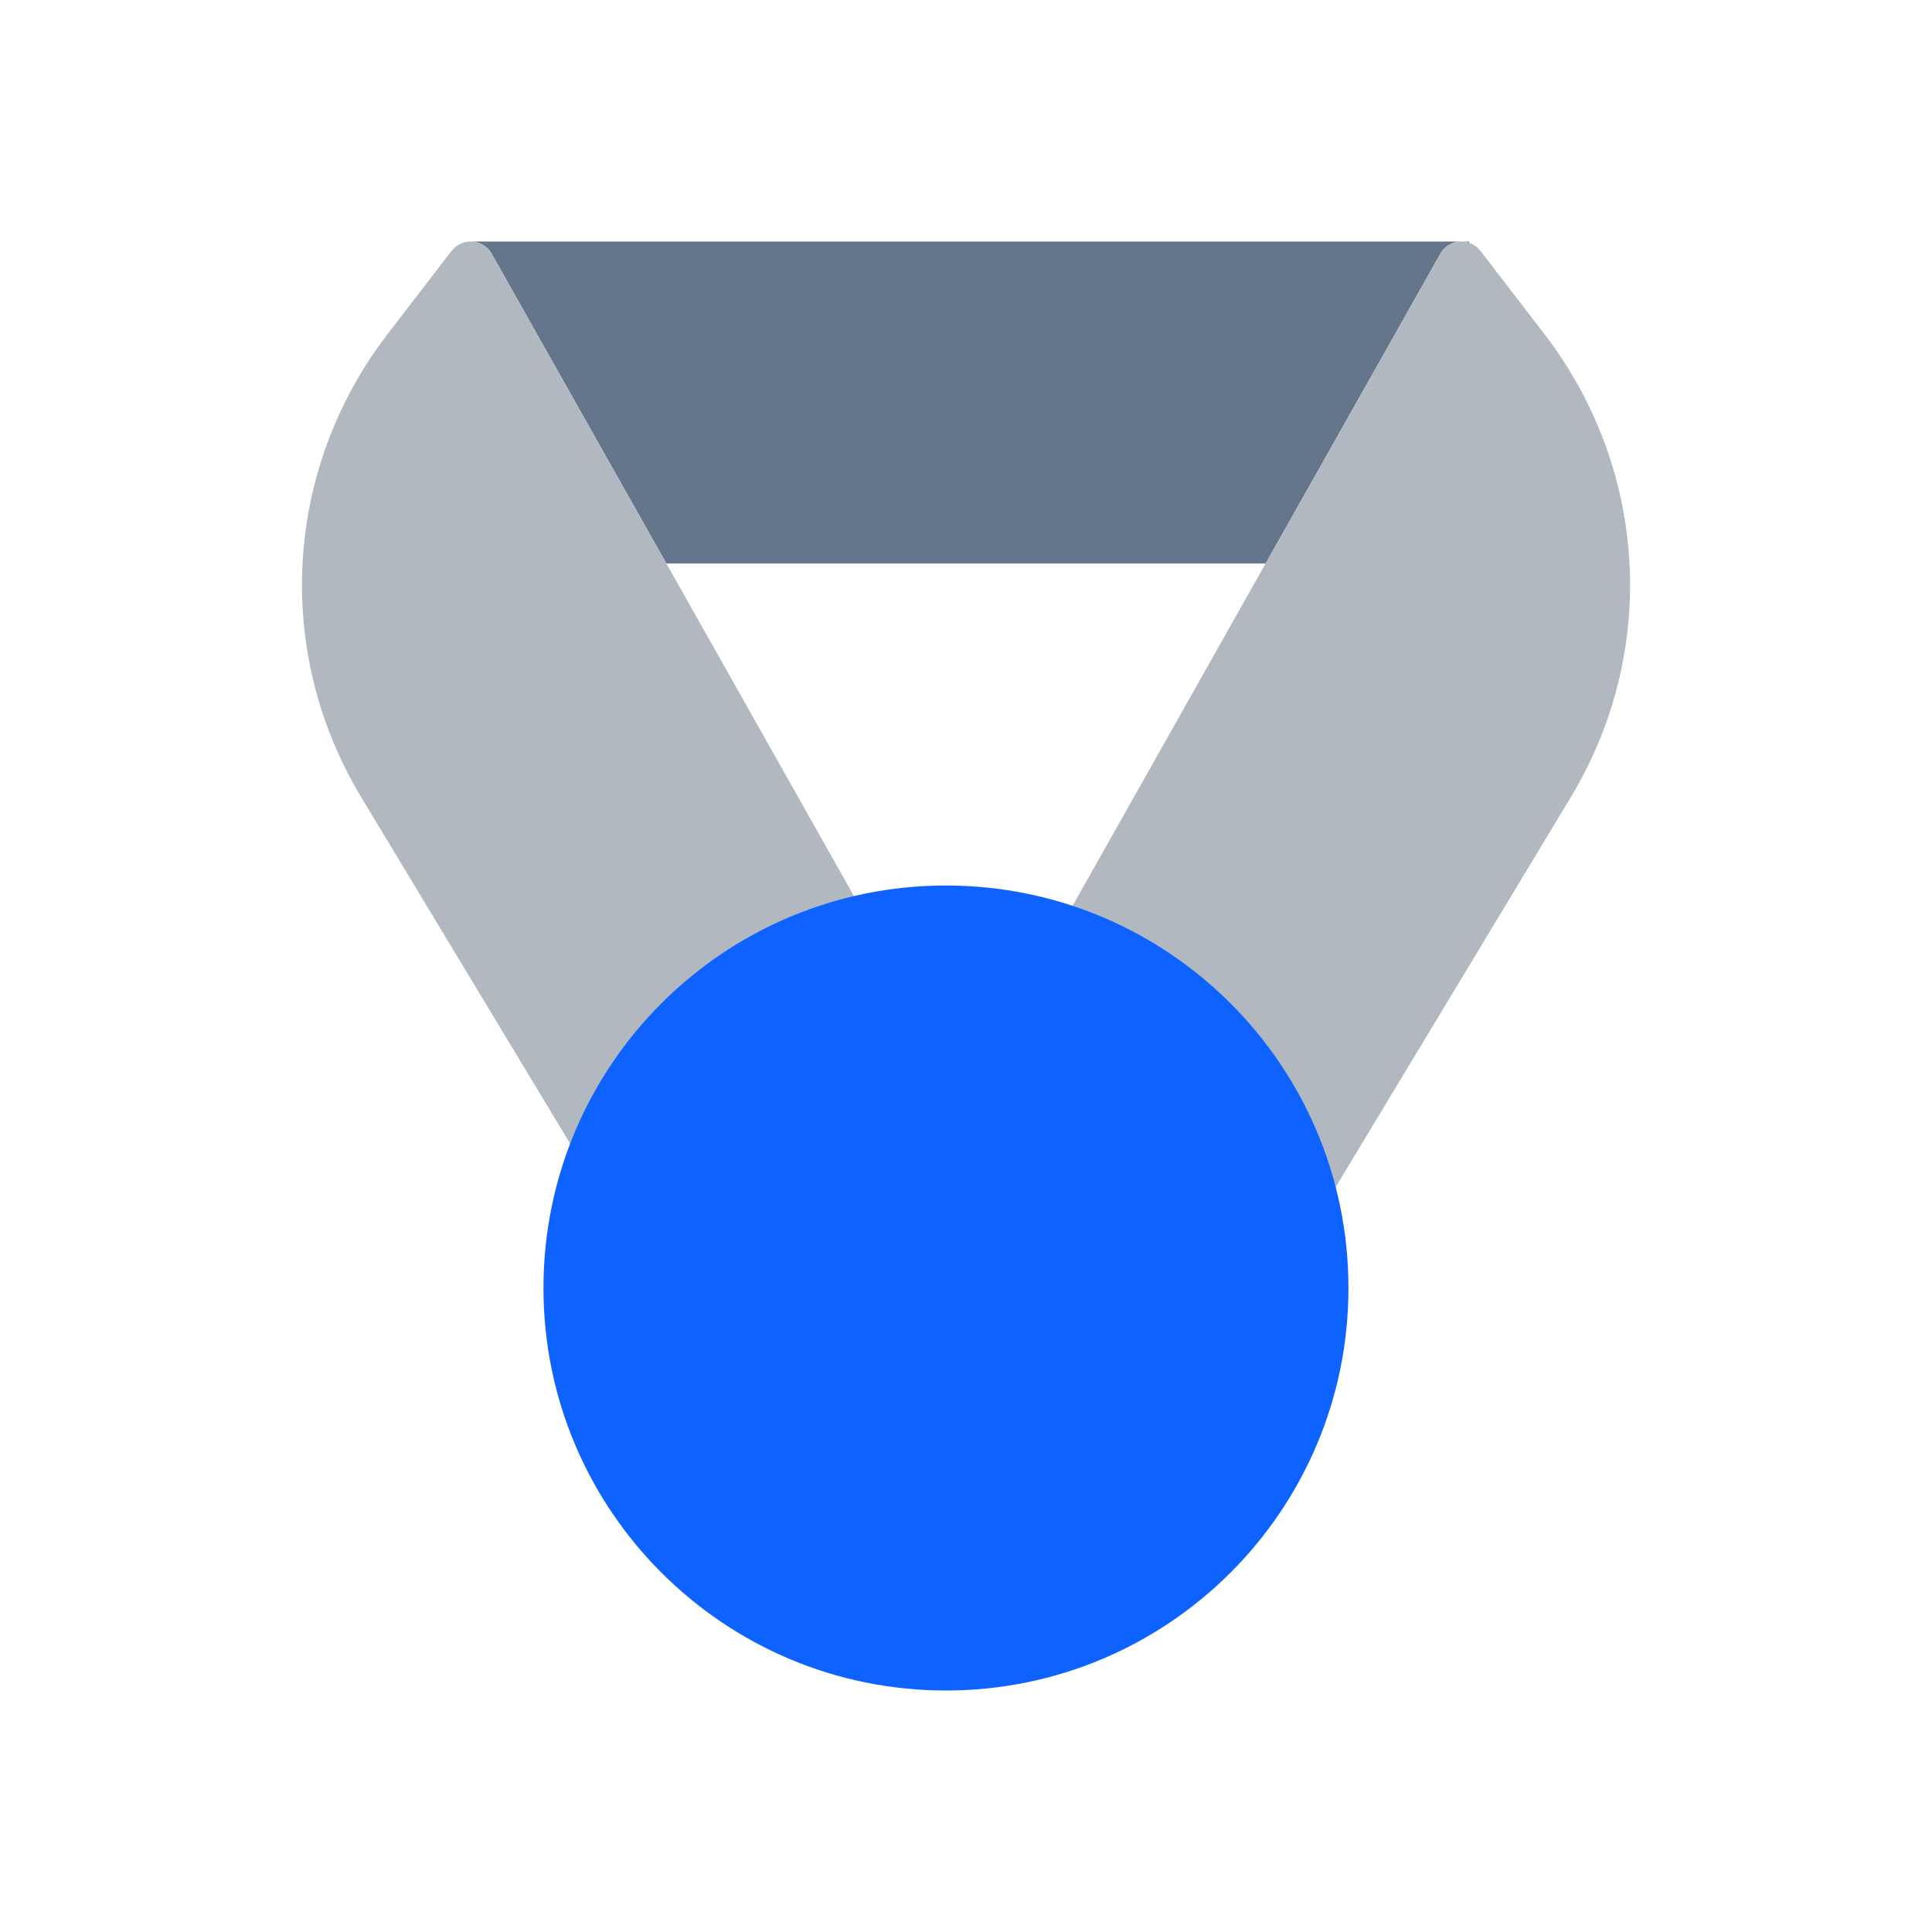 <svg width="24" height="24" viewBox="0 0 24 24" fill="none" xmlns="http://www.w3.org/2000/svg">
<path fill-rule="evenodd" clip-rule="evenodd" d="M8.278 7L6.108 3.153C6.052 3.052 5.949 3 5.847 3H18.153C18.051 3 17.948 3.052 17.892 3.153L15.722 7H8.278ZM18.251 3.016V3H18.153C18.186 3 18.219 3.005 18.251 3.016Z" fill="#64768C"/>
<path d="M8.278 7L6.108 3.153C6.052 3.052 5.949 3 5.847 3C5.842 3 5.837 3 5.833 3C5.749 3.004 5.667 3.043 5.609 3.117L5.251 3.583L4.817 4.147C3.527 5.825 3.397 8.095 4.487 9.903L8.018 15.758L11.751 13.158L8.278 7Z" fill="#B1B8C0"/>
<path d="M17.892 3.153L15.722 7L12.249 13.158L15.982 15.758L19.513 9.903C20.604 8.095 20.473 5.825 19.183 4.147L18.391 3.117C18.353 3.068 18.304 3.034 18.251 3.016C18.219 3.005 18.186 3 18.153 3C18.051 3 17.948 3.052 17.892 3.153Z" fill="#B1B8C0"/>
<path d="M11.751 21C14.512 21 16.751 18.761 16.751 16C16.751 13.239 14.512 11 11.751 11C8.99 11 6.751 13.239 6.751 16C6.751 18.761 8.99 21 11.751 21Z" fill="#0E62FF"/>
</svg>
